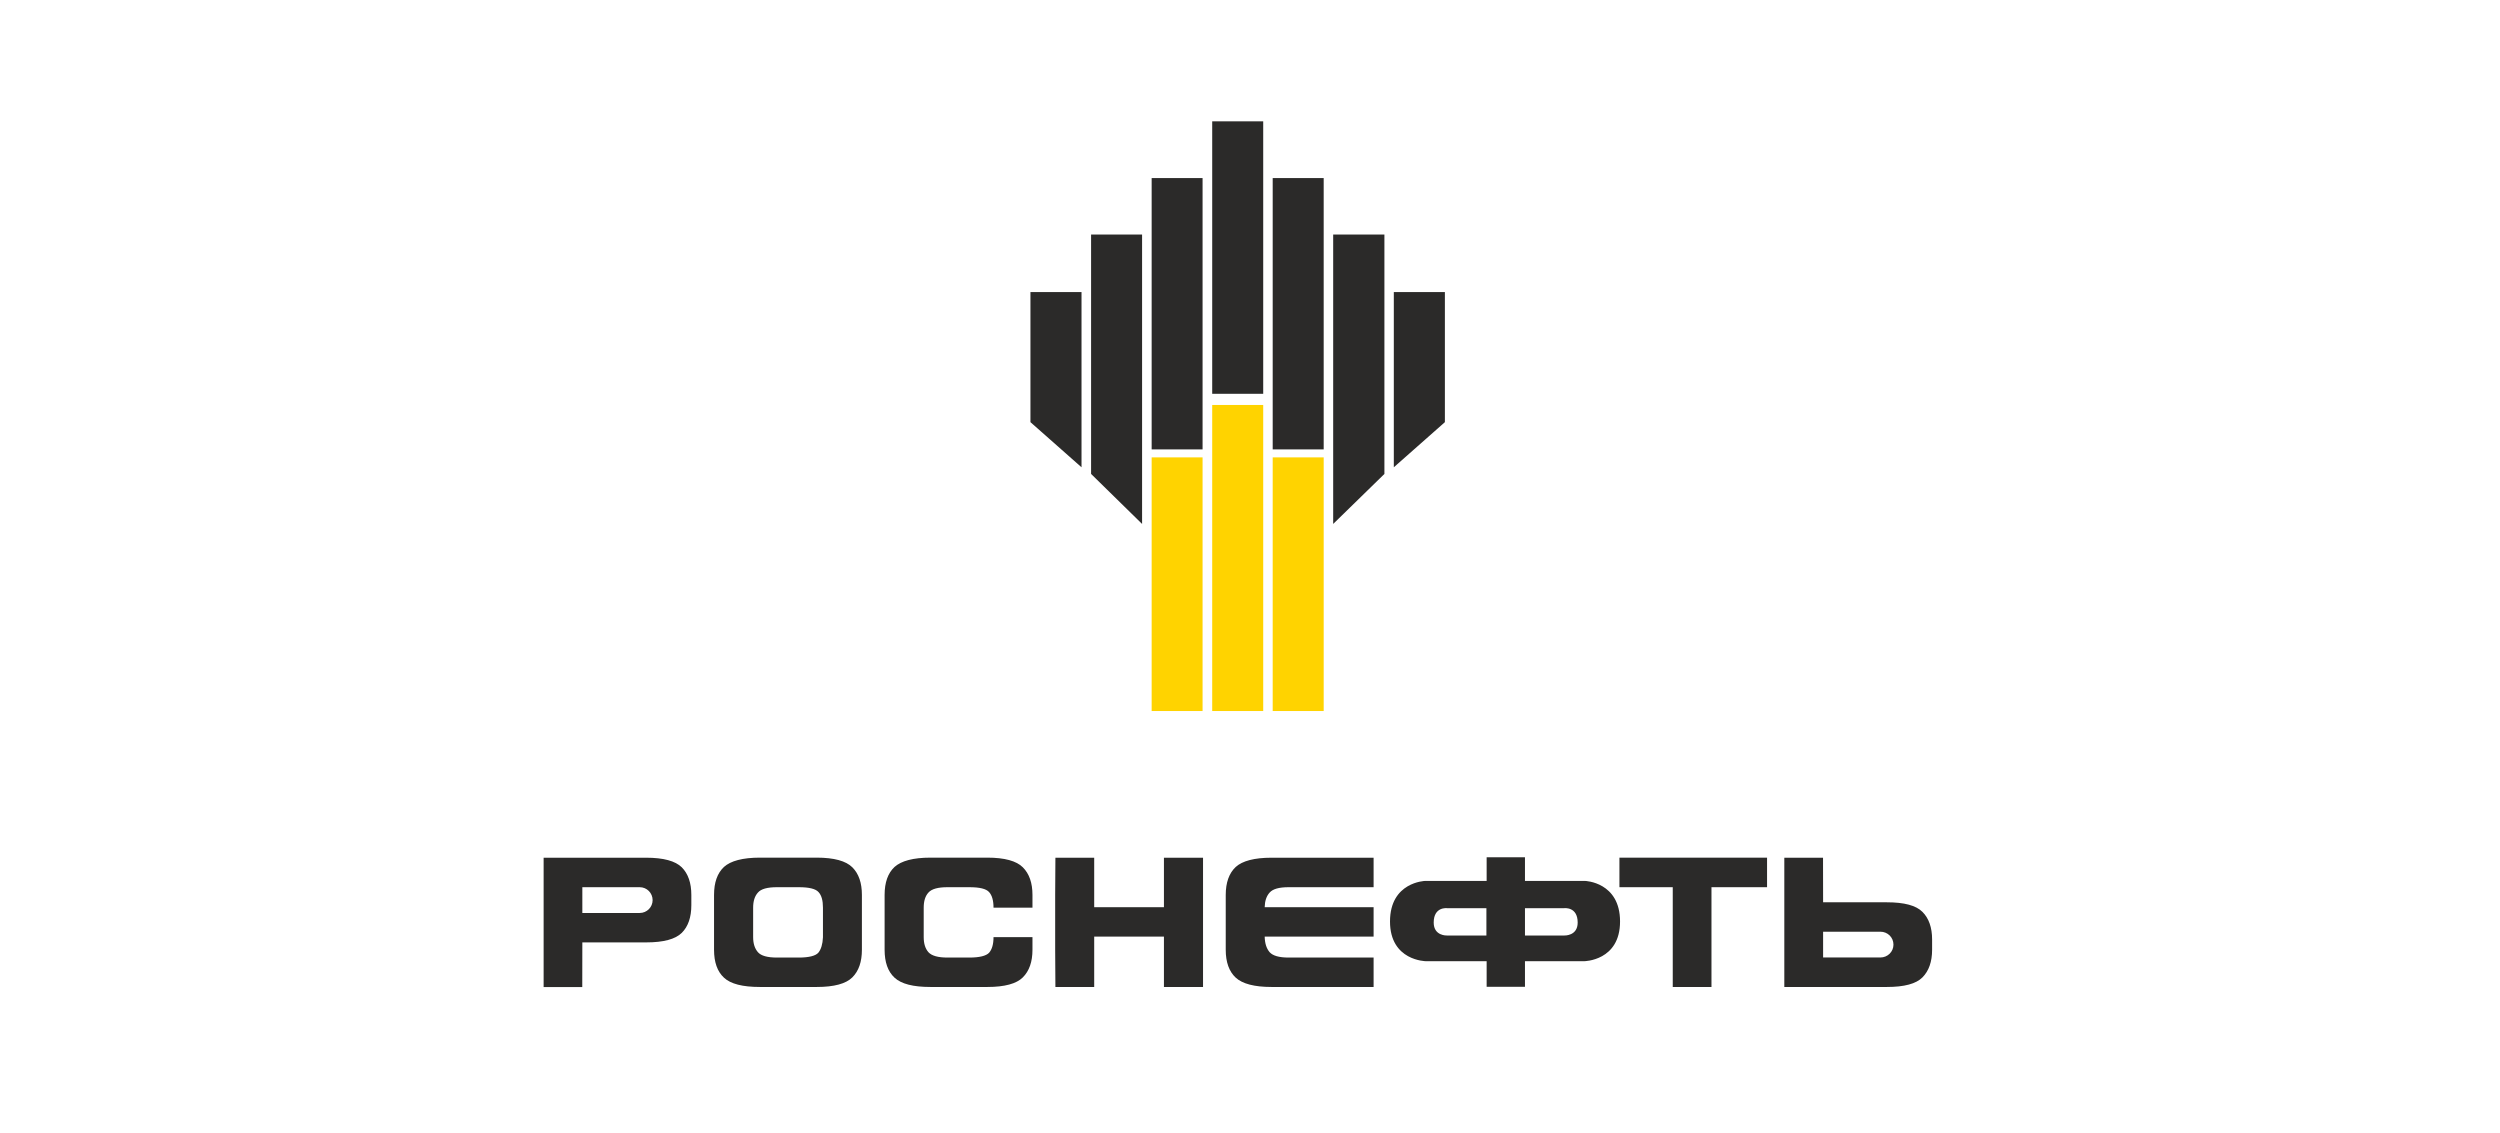<svg width="309" height="140" viewBox="0 0 309 140" fill="none" xmlns="http://www.w3.org/2000/svg">
<rect width="309" height="140" fill="black" fill-opacity="0"/>
<rect width="171.616" height="107" fill="black" fill-opacity="0" transform="translate(67.192 15)"/>
<path fill-rule="evenodd" clip-rule="evenodd" d="M156.133 87.883H149.829V50.054H156.133V87.883ZM148.638 87.883H142.344V56.532H148.638V87.883ZM163.608 87.883H157.305V56.532H163.608V87.883Z" fill="#FFD300"/>
<path fill-rule="evenodd" clip-rule="evenodd" d="M149.829 48.677H156.133V15H149.829V48.677ZM148.638 55.546H142.344V22.013H148.638V55.546ZM134.858 58.579L141.162 64.759V28.987H134.858V58.579ZM127.363 52.178L133.676 57.756V36.096H127.363V52.178ZM172.275 57.756L178.588 52.178V36.096H172.275V57.756ZM163.608 55.546H157.305V22.013H163.608V55.546ZM164.781 64.759L171.113 58.579V28.987H164.781V64.759ZM100.948 121.99C103.101 121.99 104.561 121.589 105.349 120.804C106.147 120.01 106.531 118.872 106.531 117.389V110.615C106.531 109.132 106.147 107.994 105.349 107.199C104.561 106.415 103.101 106.004 100.948 106.004H93.924C91.791 106.004 90.311 106.406 89.485 107.152C88.658 107.927 88.255 109.075 88.255 110.615V117.389C88.255 118.929 88.658 120.077 89.485 120.843C90.311 121.617 91.791 121.99 93.924 121.99H100.948ZM101.717 112.184C101.717 111.304 101.544 110.663 101.169 110.261C100.804 109.85 99.987 109.658 98.729 109.658H96.029C94.856 109.658 94.068 109.869 93.684 110.318C93.29 110.749 93.088 111.371 93.088 112.184V115.829C93.088 116.633 93.29 117.245 93.684 117.695C94.068 118.135 94.856 118.355 96.029 118.355H98.729C99.987 118.355 100.795 118.144 101.141 117.762C101.486 117.341 101.679 116.709 101.717 115.848V112.184ZM122.04 121.99C124.173 121.99 125.643 121.589 126.422 120.804C127.219 120.01 127.613 118.872 127.613 117.389V115.829H122.799C122.799 116.7 122.616 117.341 122.251 117.762C121.886 118.145 121.079 118.355 119.801 118.355H117.111C115.938 118.355 115.16 118.135 114.756 117.695C114.362 117.245 114.17 116.633 114.17 115.829V112.184C114.17 111.371 114.362 110.749 114.756 110.319C115.16 109.869 115.938 109.658 117.111 109.658H119.801C121.079 109.658 121.886 109.85 122.251 110.261C122.616 110.663 122.799 111.304 122.799 112.184H127.613V110.615C127.613 109.132 127.219 107.994 126.422 107.199C125.643 106.415 124.173 106.004 122.04 106.004H115.006C112.863 106.004 111.403 106.406 110.567 107.152C109.74 107.927 109.337 109.075 109.337 110.615V117.389C109.337 118.929 109.74 120.077 110.567 120.843C111.403 121.617 112.863 121.99 115.006 121.99H122.04ZM135.243 121.99H130.448L130.419 117.389V110.615L130.448 106.013H135.243V112.127H143.862V106.013H148.695V110.615V117.389V121.99H143.862V115.762H135.243V121.99ZM156.315 115.762H157.679H169.777V112.127H157.679H156.315C156.334 111.352 156.536 110.749 156.93 110.318C157.333 109.869 158.102 109.658 159.284 109.658H161.975H169.777V106.013H164.204H157.161C155.037 106.013 153.567 106.406 152.74 107.152C151.914 107.927 151.501 109.075 151.501 110.615V117.389C151.501 118.929 151.914 120.077 152.74 120.842C153.567 121.598 155.037 121.99 157.161 121.99H164.204H169.777V118.355H161.975H159.284C158.102 118.355 157.333 118.135 156.93 117.695C156.536 117.236 156.334 116.604 156.315 115.762ZM206.752 109.658H200.161V106.004H205.705H212.729H218.408V109.658H211.538V121.99H206.752V109.658ZM188.486 108.883H195.914C195.914 108.883 200.238 109.008 200.238 113.897C200.238 118.776 195.798 118.805 195.798 118.805H188.486V121.971H183.749V118.805H176.254C176.254 118.805 171.805 118.776 171.805 113.897C171.805 109.008 176.138 108.883 176.138 108.883H183.749V105.956H188.486V108.883ZM193.367 115.628H188.486V112.251H193.329C193.329 112.251 195.001 112.031 195.001 114.031C195.001 115.695 193.367 115.628 193.367 115.628ZM178.867 112.251C178.867 112.251 177.205 112.031 177.205 114.031C177.205 115.695 178.829 115.628 178.829 115.628H183.72V112.251H178.867ZM84.267 107.199C83.47 106.415 82.009 106.013 79.866 106.013H67.192V122H71.968L71.977 116.48H79.866C82.009 116.48 83.47 116.087 84.267 115.303C85.055 114.519 85.449 113.37 85.449 111.878V110.615C85.449 109.132 85.055 107.994 84.267 107.199ZM71.977 112.844H79.069C79.953 112.844 80.664 112.126 80.664 111.256C80.664 110.376 79.953 109.658 79.069 109.658H71.977V112.844ZM238.808 117.389V116.116C238.808 114.643 238.404 113.495 237.616 112.71C236.828 111.916 235.377 111.524 233.215 111.524H225.336L225.326 106.013H220.541V121.99H233.215C235.377 121.99 236.828 121.598 237.616 120.804C238.404 120.01 238.808 118.872 238.808 117.389ZM232.418 118.345C233.311 118.345 234.032 117.637 234.032 116.757C234.032 115.858 233.311 115.159 232.418 115.159H225.336V118.345H232.418Z" fill="#2B2A29"/>
</svg>

